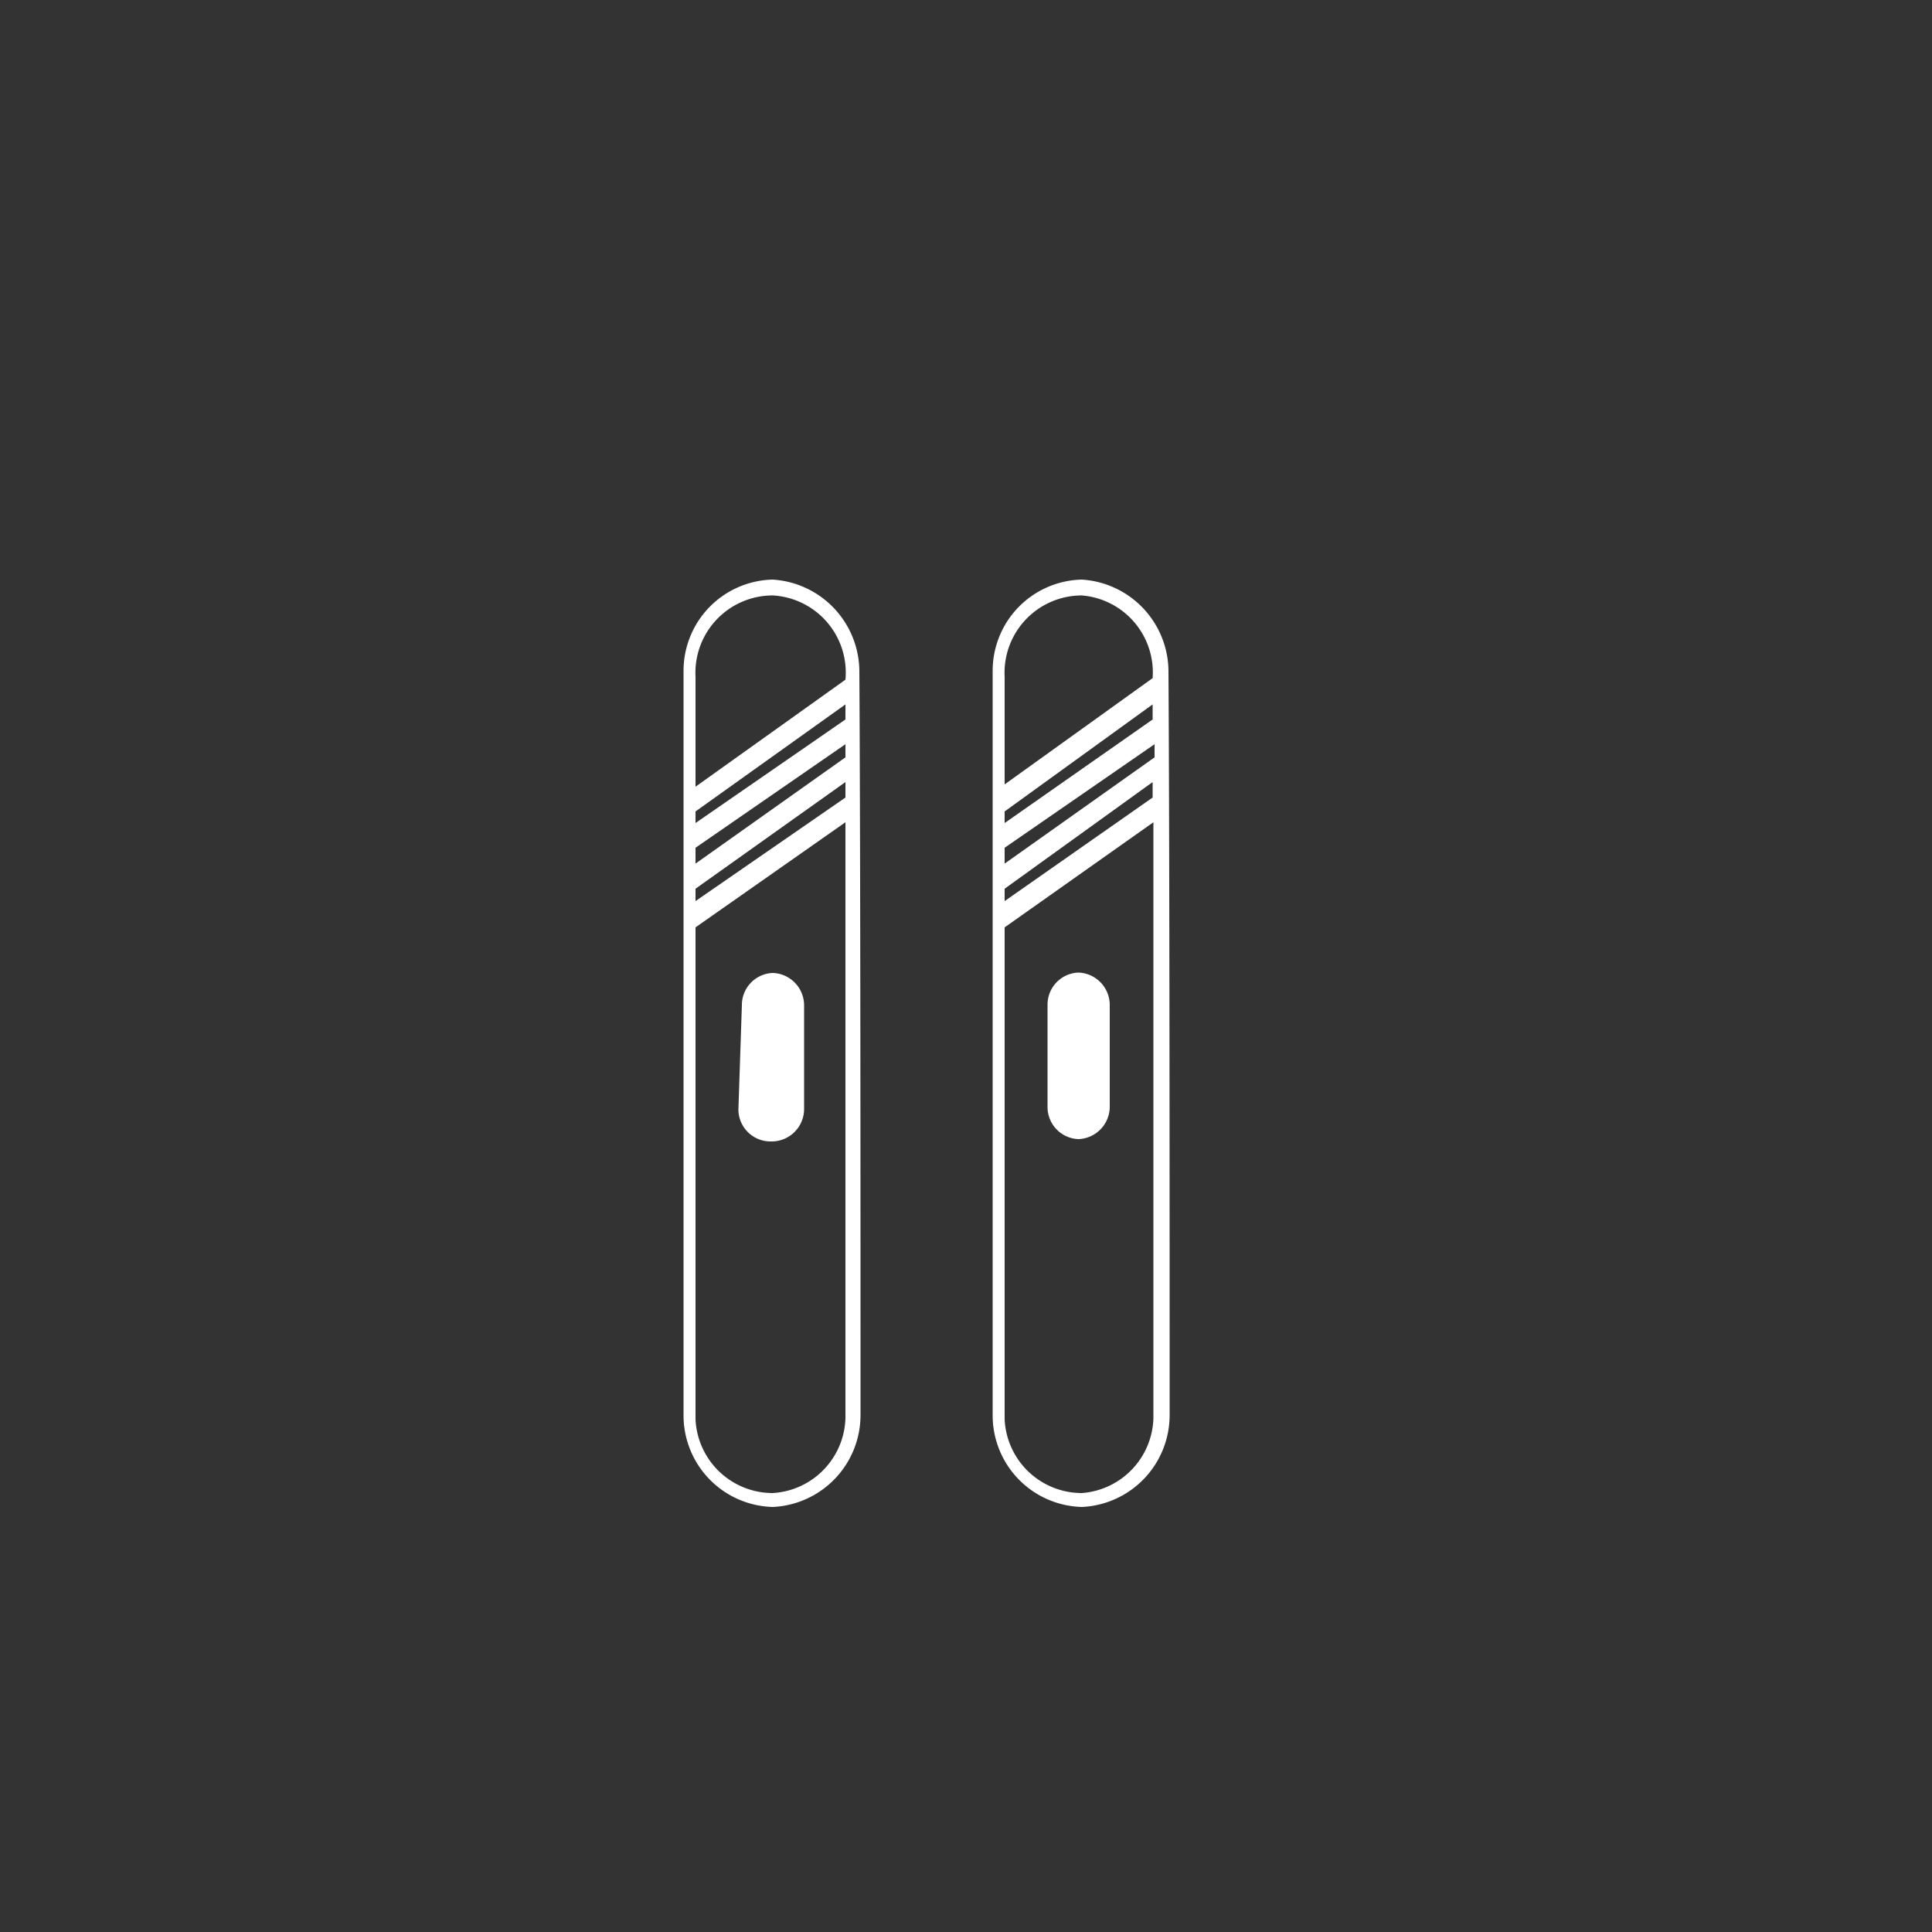 <svg xmlns="http://www.w3.org/2000/svg" viewBox="-12 -15 50 50" fill="white">
    <rect x="-12" y="-15" width="50" height="50" fill="#333333" stroke="none"/>
    <defs>
      <style>
        .transparent{opacity:0;}
      </style>
    </defs>
    <g id="Calque_2" data-name="Calque 2">
      <g id="Calque_1-2" data-name="Calque 1">
        <rect class="transparent" width="24" height="24"/>
        <path d="M10.27,21.62A2.38,2.38,0,0,1,8,24H8a2.37,2.37,0,0,1-2.31-2.38V2.35h0A2.36,2.36,0,0,1,8,0H8a2.39,2.39,0,0,1,2.24,2.38C10.27,7.19,10.27,16.81,10.27,21.62ZM6,9H6V21.73a2,2,0,0,0,2,1.91H8A2,2,0,0,0,9.88,21.7v-.12h0V6.28a0,0,0,0,0,0,0ZM6,8v.32h0L9.88,5.64h0V5.24h0L6,8ZM6,6.94v.41a0,0,0,0,0,0,0L9.88,4.6h0V4.26h0L6,6.94ZM6,6V6.3h0L9.88,3.62h0V3.23h0L6,6Zm0-.64L9.88,2.59h0A2,2,0,0,0,8,.41H8A2,2,0,0,0,6,2.51V5.34Zm1.11,8.35a.83.83,0,0,0,.8.83H8a.84.84,0,0,0,.81-.83v0h0V11A.84.84,0,0,0,8,10.18H8a.83.83,0,0,0-.8.83Z"/>
        <path d="M18.27,21.62A2.38,2.38,0,0,1,16,24h0a2.37,2.37,0,0,1-2.31-2.38V2.35h0A2.36,2.36,0,0,1,16,0h0a2.39,2.39,0,0,1,2.24,2.38C18.27,7.19,18.27,16.81,18.27,21.62ZM14,9h0V21.73a2,2,0,0,0,2,1.91h0a2,2,0,0,0,1.85-1.94v-.12h0V6.28a0,0,0,0,0,0,0ZM14,8v.32h0l3.83-2.68h0V5.24h0L14,8Zm0-1.06v.41a0,0,0,0,0,0,0L17.88,4.6h0V4.26h0L14,6.94Zm0-1V6.3h0l3.83-2.68h0V3.23h0L14,6Zm0-.64,3.83-2.75h0A2,2,0,0,0,16,.41h0A2,2,0,0,0,14,2.51V5.34Zm1.11,8.35a.83.83,0,0,0,.8.83h0a.84.84,0,0,0,.81-.83v0h0V11a.84.84,0,0,0-.81-.83h0a.83.83,0,0,0-.8.83Z"/>
      </g>
    </g>
  </svg>